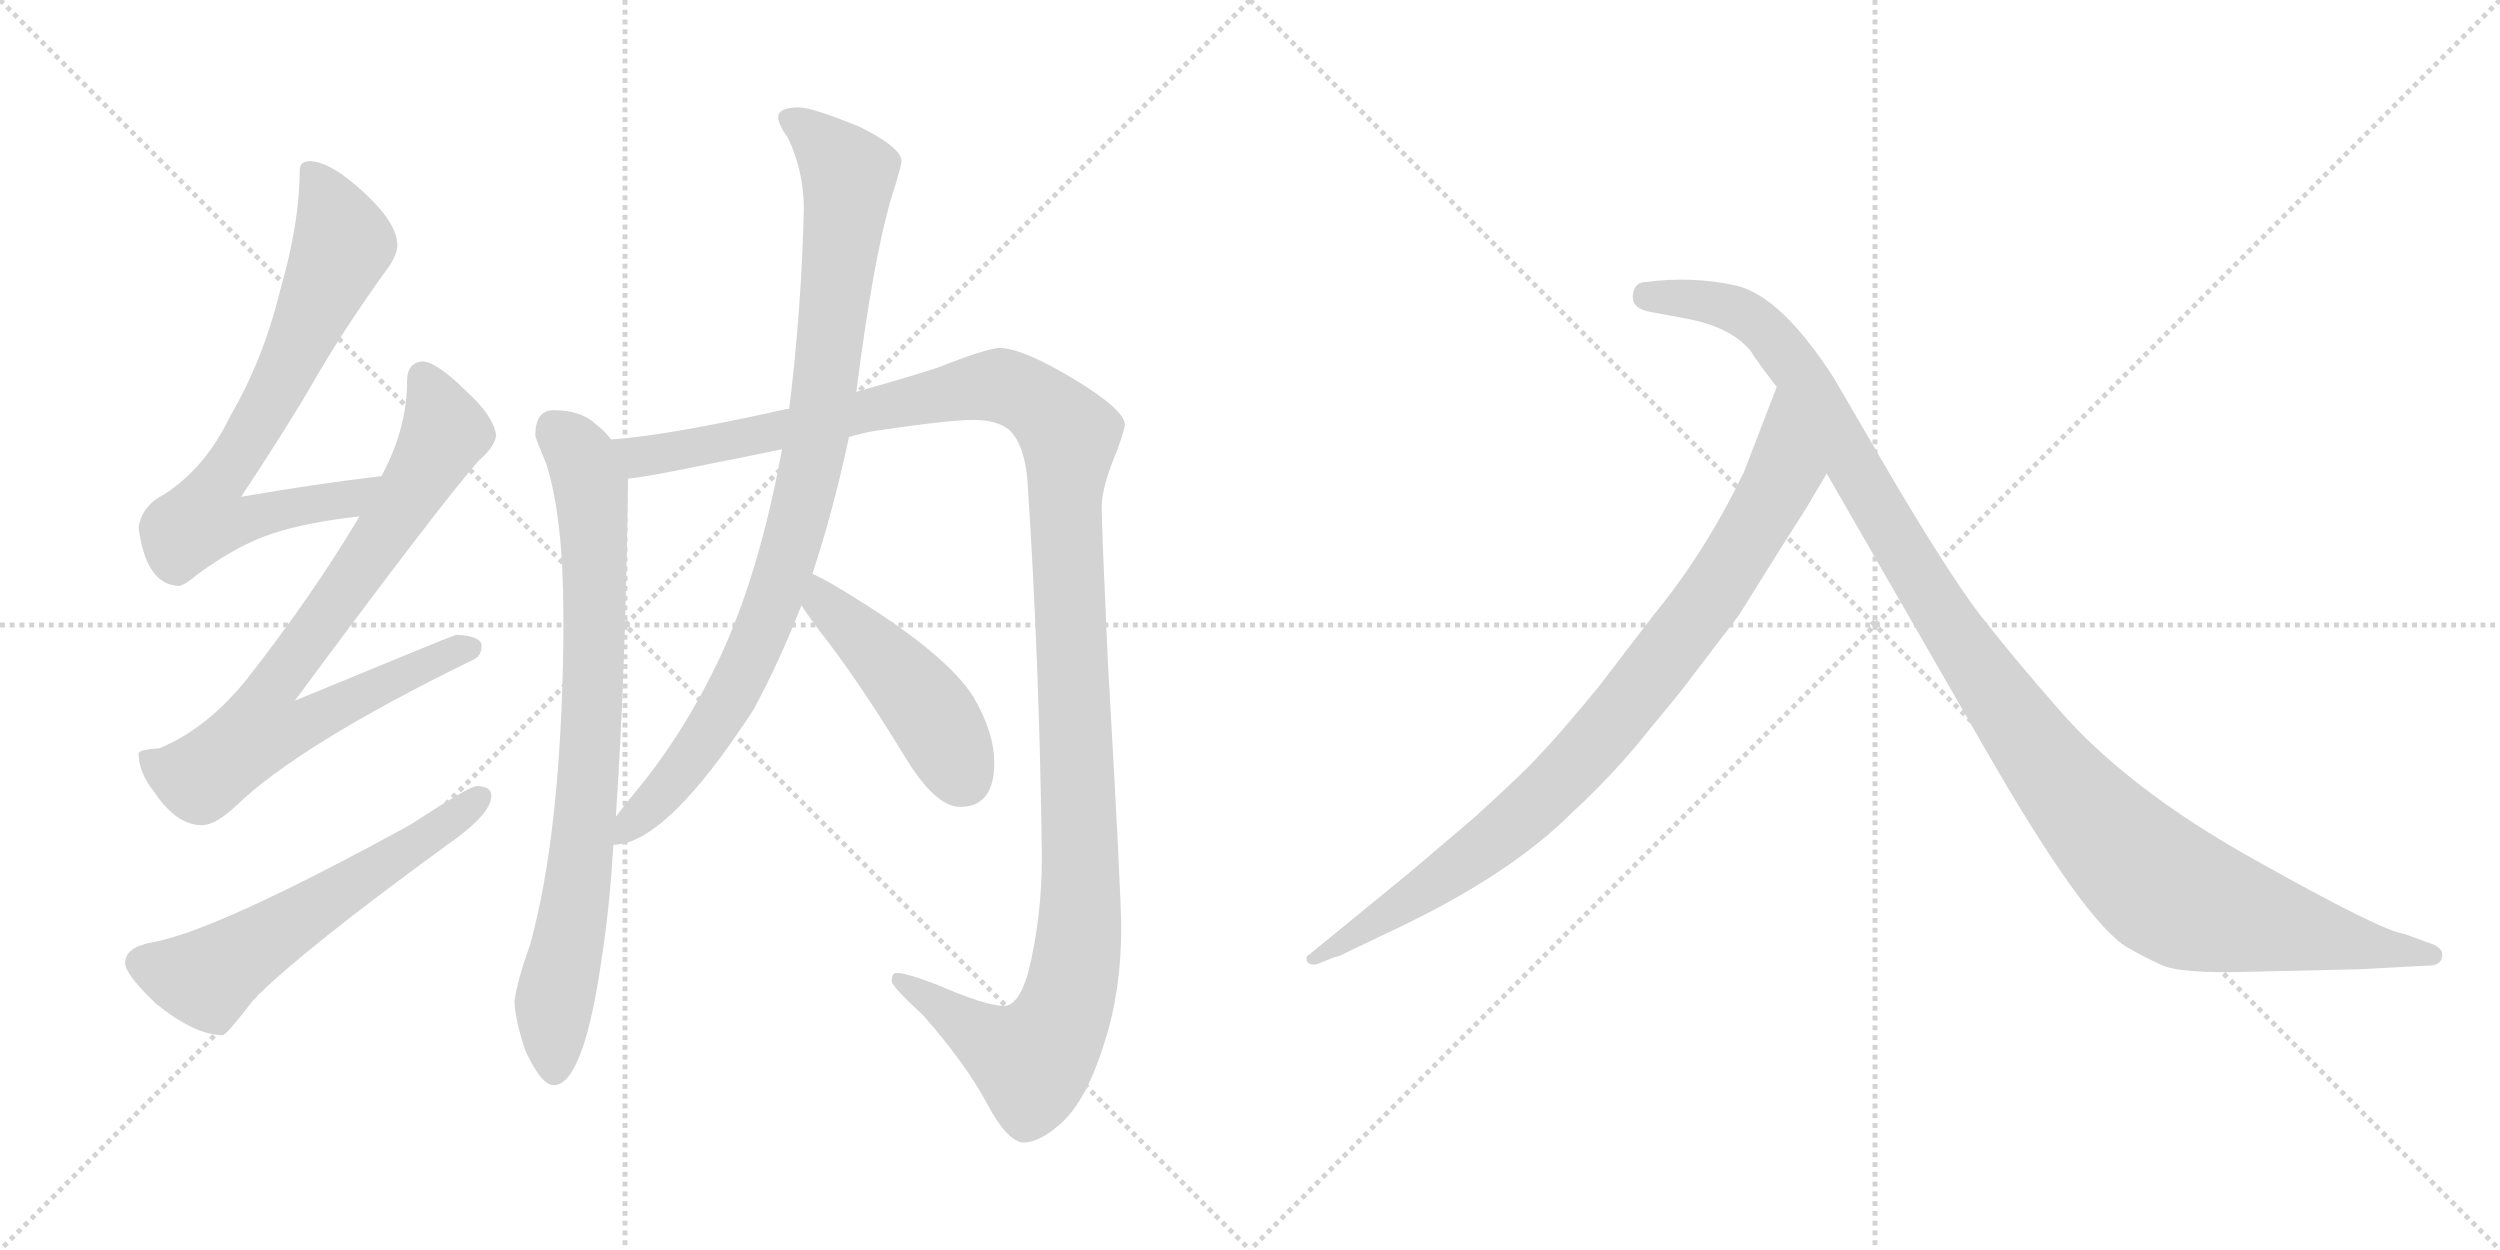 <svg version="1.1" viewBox="0 0 2048 1024" xmlns="http://www.w3.org/2000/svg">
  <g stroke="lightgray" stroke-dasharray="1,1" stroke-width="1" transform="scale(4, 4)">
    <line x1="0" y1="0" x2="256" y2="256"></line>
    <line x1="256" y1="0" x2="0" y2="256"></line>
    <line x1="128" y1="0" x2="128" y2="256"></line>
    <line x1="0" y1="128" x2="256" y2="128"></line>
    <line x1="256" y1="0" x2="512" y2="256"></line>
    <line x1="512" y1="0" x2="256" y2="256"></line>
    <line x1="384" y1="0" x2="384" y2="256"></line>
    <line x1="256" y1="128" x2="512" y2="128"></line>
  </g>
<g transform="scale(1, -1) translate(0, -850)">
   <style type="text/css">
    @keyframes keyframes0 {
      from {
       stroke: black;
       stroke-dashoffset: 717;
       stroke-width: 128;
       }
       70% {
       animation-timing-function: step-end;
       stroke: black;
       stroke-dashoffset: 0;
       stroke-width: 128;
       }
       to {
       stroke: black;
       stroke-width: 1024;
       }
       }
       #make-me-a-hanzi-animation-0 {
         animation: keyframes0 0.833s both;
         animation-delay: 0s;
         animation-timing-function: linear;
       }
    @keyframes keyframes1 {
      from {
       stroke: black;
       stroke-dashoffset: 778;
       stroke-width: 128;
       }
       72% {
       animation-timing-function: step-end;
       stroke: black;
       stroke-dashoffset: 0;
       stroke-width: 128;
       }
       to {
       stroke: black;
       stroke-width: 1024;
       }
       }
       #make-me-a-hanzi-animation-1 {
         animation: keyframes1 0.883s both;
         animation-delay: 0.833s;
         animation-timing-function: linear;
       }
    @keyframes keyframes2 {
      from {
       stroke: black;
       stroke-dashoffset: 579;
       stroke-width: 128;
       }
       65% {
       animation-timing-function: step-end;
       stroke: black;
       stroke-dashoffset: 0;
       stroke-width: 128;
       }
       to {
       stroke: black;
       stroke-width: 1024;
       }
       }
       #make-me-a-hanzi-animation-2 {
         animation: keyframes2 0.721s both;
         animation-delay: 1.717s;
         animation-timing-function: linear;
       }
    @keyframes keyframes3 {
      from {
       stroke: black;
       stroke-dashoffset: 796;
       stroke-width: 128;
       }
       72% {
       animation-timing-function: step-end;
       stroke: black;
       stroke-dashoffset: 0;
       stroke-width: 128;
       }
       to {
       stroke: black;
       stroke-width: 1024;
       }
       }
       #make-me-a-hanzi-animation-3 {
         animation: keyframes3 0.898s both;
         animation-delay: 2.438s;
         animation-timing-function: linear;
       }
    @keyframes keyframes4 {
      from {
       stroke: black;
       stroke-dashoffset: 1296;
       stroke-width: 128;
       }
       81% {
       animation-timing-function: step-end;
       stroke: black;
       stroke-dashoffset: 0;
       stroke-width: 128;
       }
       to {
       stroke: black;
       stroke-width: 1024;
       }
       }
       #make-me-a-hanzi-animation-4 {
         animation: keyframes4 1.305s both;
         animation-delay: 3.336s;
         animation-timing-function: linear;
       }
    @keyframes keyframes5 {
      from {
       stroke: black;
       stroke-dashoffset: 914;
       stroke-width: 128;
       }
       75% {
       animation-timing-function: step-end;
       stroke: black;
       stroke-dashoffset: 0;
       stroke-width: 128;
       }
       to {
       stroke: black;
       stroke-width: 1024;
       }
       }
       #make-me-a-hanzi-animation-5 {
         animation: keyframes5 0.994s both;
         animation-delay: 4.64s;
         animation-timing-function: linear;
       }
    @keyframes keyframes6 {
      from {
       stroke: black;
       stroke-dashoffset: 458;
       stroke-width: 128;
       }
       60% {
       animation-timing-function: step-end;
       stroke: black;
       stroke-dashoffset: 0;
       stroke-width: 128;
       }
       to {
       stroke: black;
       stroke-width: 1024;
       }
       }
       #make-me-a-hanzi-animation-6 {
         animation: keyframes6 0.623s both;
         animation-delay: 5.634s;
         animation-timing-function: linear;
       }
    @keyframes keyframes7 {
      from {
       stroke: black;
       stroke-dashoffset: 882;
       stroke-width: 128;
       }
       74% {
       animation-timing-function: step-end;
       stroke: black;
       stroke-dashoffset: 0;
       stroke-width: 128;
       }
       to {
       stroke: black;
       stroke-width: 1024;
       }
       }
       #make-me-a-hanzi-animation-7 {
         animation: keyframes7 0.968s both;
         animation-delay: 6.257s;
         animation-timing-function: linear;
       }
    @keyframes keyframes8 {
      from {
       stroke: black;
       stroke-dashoffset: 1149;
       stroke-width: 128;
       }
       79% {
       animation-timing-function: step-end;
       stroke: black;
       stroke-dashoffset: 0;
       stroke-width: 128;
       }
       to {
       stroke: black;
       stroke-width: 1024;
       }
       }
       #make-me-a-hanzi-animation-8 {
         animation: keyframes8 1.185s both;
         animation-delay: 7.225s;
         animation-timing-function: linear;
       }
</style>
<path d="M 312.5 460.0 Q 254.5 453.0 197.5 443.0 Q 236.5 502.0 255.5 535.0 Q 279.5 577.0 314.5 626.0 Q 325.5 640.0 325.5 649.0 Q 325.5 667.0 298.5 692.0 Q 270.5 718.0 253.5 718.0 Q 245.5 718.0 245.5 710.0 Q 245.5 668.0 229.5 612.0 Q 215.5 555.0 188.5 509.0 Q 168.5 467.0 134.5 445.0 Q 116.5 436.0 113.5 418.0 Q 119.5 371.0 146.5 370.0 Q 150.5 370.0 162.5 380.0 Q 195.5 404.0 223.5 413.0 Q 250.5 422.0 294.5 427.0 C 324.5 431.0 342.5 464.0 312.5 460.0 Z" fill="lightgray"></path> 
<path d="M 346.5 554.0 Q 333.5 553.0 333.5 538.0 Q 333.5 499.0 312.5 460.0 L 294.5 427.0 Q 256.5 363.0 202.5 294.0 Q 169.5 253.0 130.5 237.0 Q 114.5 236.0 113.5 233.0 Q 113.5 217.0 126.5 201.0 Q 144.5 174.0 165.5 174.0 Q 176.5 174.0 193.5 190.0 Q 245.5 240.0 386.5 309.0 Q 394.5 312.0 394.5 321.0 Q 394.5 329.0 373.5 330.0 Q 367.5 328.0 241.5 276.0 Q 361.5 438.0 392.5 473.0 Q 404.5 483.0 406.5 493.0 Q 404.5 509.0 382.5 529.0 Q 358.5 553.0 346.5 554.0 Z" fill="lightgray"></path> 
<path d="M 390.5 206.0 Q 384.5 206.0 335.5 174.0 Q 176.5 87.0 124.5 78.0 Q 102.5 74.0 102.5 61.0 Q 102.5 52.0 127.5 28.0 Q 159.5 2.0 182.5 2.0 Q 185.5 2.0 208.5 32.0 Q 248.5 72.0 366.5 158.0 Q 402.5 183.0 402.5 198.0 Q 402.5 206.0 390.5 206.0 Z" fill="lightgray"></path> 
<path d="M 453.5 514.0 Q 438.5 514.0 438.5 493.0 Q 439.5 489.0 447.5 470.0 Q 461.5 426.0 461.5 346.0 L 461.5 325.0 Q 459.5 168.0 434.5 77.0 Q 423.5 46.0 421.5 30.0 Q 421.5 16.0 430.5 -11.0 Q 443.5 -39.0 453.5 -39.0 Q 478.5 -39.0 493.5 69.0 Q 499.5 108.0 502.5 158.0 L 504.5 181.0 Q 512.5 298.0 514.5 458.0 L 500.5 490.0 Q 496.5 496.0 487.5 503.0 Q 475.5 514.0 453.5 514.0 Z" fill="lightgray"></path> 
<path d="M 695.5 492.0 Q 705.5 495.0 716.5 497.0 Q 777.5 506.0 797.5 506.0 Q 816.5 506.0 826.5 498.0 Q 838.5 487.0 841.5 459.0 Q 851.5 310.0 853.5 148.0 Q 853.5 99.0 842.5 54.0 Q 834.5 26.0 822.5 26.0 Q 807.5 26.0 768.5 43.0 Q 742.5 53.0 734.5 53.0 Q 730.5 53.0 730.5 46.0 Q 731.5 41.0 756.5 18.0 Q 791.5 -22.0 808.5 -54.0 Q 824.5 -84.0 837.5 -86.0 Q 852.5 -86.0 870.5 -69.0 Q 890.5 -50.0 904.5 -5.0 Q 918.5 38.0 918.5 89.0 Q 918.5 118.0 907.5 309.0 Q 902.5 419.0 902.5 435.0 Q 902.5 451.0 915.5 482.0 Q 921.5 499.0 921.5 502.0 Q 921.5 514.0 880.5 539.0 Q 837.5 565.0 818.5 565.0 Q 806.5 564.0 768.5 549.0 Q 747.5 542.0 701.5 529.0 L 646.5 515.0 L 644.5 515.0 Q 546.5 493.0 500.5 490.0 C 470.5 487.0 484.5 453.0 514.5 458.0 Q 528.5 459.0 576.5 469.0 Q 607.5 475.0 640.5 482.0 L 695.5 492.0 Z" fill="lightgray"></path> 
<path d="M 502.5 158.0 Q 545.5 158.0 617.5 269.0 Q 638.5 308.0 656.5 354.0 L 665.5 380.0 Q 682.5 431.0 695.5 492.0 L 701.5 529.0 Q 715.5 639.0 730.5 689.0 Q 738.5 714.0 738.5 718.0 Q 738.5 729.0 704.5 746.0 Q 665.5 762.0 654.5 762.0 Q 637.5 762.0 637.5 754.0 Q 637.5 748.0 645.5 737.0 Q 658.5 710.0 658.5 678.0 Q 656.5 596.0 646.5 515.0 L 640.5 482.0 Q 640.5 480.0 639.5 476.0 Q 621.5 380.0 590.5 313.0 Q 560.5 249.0 519.5 200.0 Q 510.5 189.0 504.5 181.0 C 485.5 157.0 482.5 153.0 502.5 158.0 Z" fill="lightgray"></path> 
<path d="M 656.5 354.0 Q 662.5 345.0 671.5 333.0 Q 701.5 295.0 739.5 233.0 Q 765.5 189.0 786.5 189.0 Q 814.5 189.0 814.5 225.0 Q 814.5 250.0 797.5 279.0 Q 775.5 314.0 697.5 362.0 Q 678.5 374.0 665.5 380.0 C 638.5 393.0 639.5 379.0 656.5 354.0 Z" fill="lightgray"></path> 
<path d="M 1484.5 442.0 L 1496.5 462.0 C 1511.5 488.0 1466.5 561.0 1455.5 533.0 L 1428.5 463.0 Q 1396.5 397.0 1354.5 346.0 L 1308.5 286.0 Q 1274.5 245.0 1262.5 233.0 Q 1251.5 220.0 1208.5 181.0 L 1154.5 135.0 L 1072.5 68.0 Q 1069.5 67.0 1070.5 63.0 Q 1072.5 59.0 1078.5 60.0 L 1093.5 66.0 Q 1096.5 66.0 1103.5 70.0 L 1145.5 90.0 Q 1237.5 134.0 1287.5 184.0 Q 1323.5 217.0 1352.5 254.0 Q 1382.5 290.0 1385.5 295.0 L 1424.5 346.0 L 1459.5 402.0 Q 1484.5 441.0 1484.5 442.0 Z" fill="lightgray"></path> 
<path d="M 1496.5 462.0 L 1626.5 236.0 Q 1707.5 95.0 1742.5 74.0 Q 1754.5 67.0 1769.5 60.0 Q 1784.5 52.0 1845.5 54.0 L 1933.5 56.0 L 1989.5 59.0 Q 1999.5 59.0 2000.5 66.0 Q 2002.5 74.0 1988.5 78.0 L 1969.5 85.0 Q 1951.5 87.0 1846.5 146.0 Q 1742.5 204.0 1685.5 270.0 Q 1650.5 310.0 1621.5 347.0 Q 1593.5 384.0 1541.5 473.0 L 1502.5 540.0 Q 1459.5 607.0 1422.5 616.0 Q 1386.5 624.0 1348.5 619.0 Q 1340.5 619.0 1338.5 612.0 Q 1333.5 597.0 1354.5 594.0 L 1381.5 589.0 Q 1418.5 582.0 1434.5 562.0 Q 1438.5 555.0 1455.5 533.0 L 1496.5 462.0 Z" fill="lightgray"></path> 
      <clipPath id="make-me-a-hanzi-clip-0">
      <path d="M 312.5 460.0 Q 254.5 453.0 197.5 443.0 Q 236.5 502.0 255.5 535.0 Q 279.5 577.0 314.5 626.0 Q 325.5 640.0 325.5 649.0 Q 325.5 667.0 298.5 692.0 Q 270.5 718.0 253.5 718.0 Q 245.5 718.0 245.5 710.0 Q 245.5 668.0 229.5 612.0 Q 215.5 555.0 188.5 509.0 Q 168.5 467.0 134.5 445.0 Q 116.5 436.0 113.5 418.0 Q 119.5 371.0 146.5 370.0 Q 150.5 370.0 162.5 380.0 Q 195.5 404.0 223.5 413.0 Q 250.5 422.0 294.5 427.0 C 324.5 431.0 342.5 464.0 312.5 460.0 Z" fill="lightgray"></path>
      </clipPath>
      <path clip-path="url(#make-me-a-hanzi-clip-0)" d="M 256.5 707.0 L 281.5 651.0 L 232.5 542.0 L 176.5 452.0 L 167.5 425.0 L 198.5 423.0 L 284.5 440.0 L 305.5 457.0 " fill="none" id="make-me-a-hanzi-animation-0" stroke-dasharray="589 1178" stroke-linecap="round"></path>

      <clipPath id="make-me-a-hanzi-clip-1">
      <path d="M 346.5 554.0 Q 333.5 553.0 333.5 538.0 Q 333.5 499.0 312.5 460.0 L 294.5 427.0 Q 256.5 363.0 202.5 294.0 Q 169.5 253.0 130.5 237.0 Q 114.5 236.0 113.5 233.0 Q 113.5 217.0 126.5 201.0 Q 144.5 174.0 165.5 174.0 Q 176.5 174.0 193.5 190.0 Q 245.5 240.0 386.5 309.0 Q 394.5 312.0 394.5 321.0 Q 394.5 329.0 373.5 330.0 Q 367.5 328.0 241.5 276.0 Q 361.5 438.0 392.5 473.0 Q 404.5 483.0 406.5 493.0 Q 404.5 509.0 382.5 529.0 Q 358.5 553.0 346.5 554.0 Z" fill="lightgray"></path>
      </clipPath>
      <path clip-path="url(#make-me-a-hanzi-clip-1)" d="M 346.5 540.0 L 363.5 494.0 L 285.5 369.0 L 223.5 288.0 L 213.5 252.0 L 244.5 254.0 L 325.5 297.0 L 385.5 319.0 " fill="none" id="make-me-a-hanzi-animation-1" stroke-dasharray="650 1300" stroke-linecap="round"></path>

      <clipPath id="make-me-a-hanzi-clip-2">
      <path d="M 390.5 206.0 Q 384.5 206.0 335.5 174.0 Q 176.5 87.0 124.5 78.0 Q 102.5 74.0 102.5 61.0 Q 102.5 52.0 127.5 28.0 Q 159.5 2.0 182.5 2.0 Q 185.5 2.0 208.5 32.0 Q 248.5 72.0 366.5 158.0 Q 402.5 183.0 402.5 198.0 Q 402.5 206.0 390.5 206.0 Z" fill="lightgray"></path>
      </clipPath>
      <path clip-path="url(#make-me-a-hanzi-clip-2)" d="M 115.5 61.0 L 168.5 49.0 L 366.5 174.0 L 392.5 196.0 " fill="none" id="make-me-a-hanzi-animation-2" stroke-dasharray="451 902" stroke-linecap="round"></path>

      <clipPath id="make-me-a-hanzi-clip-3">
      <path d="M 453.5 514.0 Q 438.5 514.0 438.5 493.0 Q 439.5 489.0 447.5 470.0 Q 461.5 426.0 461.5 346.0 L 461.5 325.0 Q 459.5 168.0 434.5 77.0 Q 423.5 46.0 421.5 30.0 Q 421.5 16.0 430.5 -11.0 Q 443.5 -39.0 453.5 -39.0 Q 478.5 -39.0 493.5 69.0 Q 499.5 108.0 502.5 158.0 L 504.5 181.0 Q 512.5 298.0 514.5 458.0 L 500.5 490.0 Q 496.5 496.0 487.5 503.0 Q 475.5 514.0 453.5 514.0 Z" fill="lightgray"></path>
      </clipPath>
      <path clip-path="url(#make-me-a-hanzi-clip-3)" d="M 454.5 498.0 L 473.5 479.0 L 484.5 450.0 L 487.5 349.0 L 482.5 216.0 L 468.5 93.0 L 453.5 28.0 L 453.5 -29.0 " fill="none" id="make-me-a-hanzi-animation-3" stroke-dasharray="668 1336" stroke-linecap="round"></path>

      <clipPath id="make-me-a-hanzi-clip-4">
      <path d="M 695.5 492.0 Q 705.5 495.0 716.5 497.0 Q 777.5 506.0 797.5 506.0 Q 816.5 506.0 826.5 498.0 Q 838.5 487.0 841.5 459.0 Q 851.5 310.0 853.5 148.0 Q 853.5 99.0 842.5 54.0 Q 834.5 26.0 822.5 26.0 Q 807.5 26.0 768.5 43.0 Q 742.5 53.0 734.5 53.0 Q 730.5 53.0 730.5 46.0 Q 731.5 41.0 756.5 18.0 Q 791.5 -22.0 808.5 -54.0 Q 824.5 -84.0 837.5 -86.0 Q 852.5 -86.0 870.5 -69.0 Q 890.5 -50.0 904.5 -5.0 Q 918.5 38.0 918.5 89.0 Q 918.5 118.0 907.5 309.0 Q 902.5 419.0 902.5 435.0 Q 902.5 451.0 915.5 482.0 Q 921.5 499.0 921.5 502.0 Q 921.5 514.0 880.5 539.0 Q 837.5 565.0 818.5 565.0 Q 806.5 564.0 768.5 549.0 Q 747.5 542.0 701.5 529.0 L 646.5 515.0 L 644.5 515.0 Q 546.5 493.0 500.5 490.0 C 470.5 487.0 484.5 453.0 514.5 458.0 Q 528.5 459.0 576.5 469.0 Q 607.5 475.0 640.5 482.0 L 695.5 492.0 Z" fill="lightgray"></path>
      </clipPath>
      <path clip-path="url(#make-me-a-hanzi-clip-4)" d="M 505.5 486.0 L 524.5 476.0 L 562.5 480.0 L 813.5 534.0 L 843.5 525.0 L 875.5 493.0 L 872.5 423.0 L 885.5 113.0 L 873.5 26.0 L 845.5 -18.0 L 817.5 -7.0 L 737.5 47.0 " fill="none" id="make-me-a-hanzi-animation-4" stroke-dasharray="1168 2336" stroke-linecap="round"></path>

      <clipPath id="make-me-a-hanzi-clip-5">
      <path d="M 502.5 158.0 Q 545.5 158.0 617.5 269.0 Q 638.5 308.0 656.5 354.0 L 665.5 380.0 Q 682.5 431.0 695.5 492.0 L 701.5 529.0 Q 715.5 639.0 730.5 689.0 Q 738.5 714.0 738.5 718.0 Q 738.5 729.0 704.5 746.0 Q 665.5 762.0 654.5 762.0 Q 637.5 762.0 637.5 754.0 Q 637.5 748.0 645.5 737.0 Q 658.5 710.0 658.5 678.0 Q 656.5 596.0 646.5 515.0 L 640.5 482.0 Q 640.5 480.0 639.5 476.0 Q 621.5 380.0 590.5 313.0 Q 560.5 249.0 519.5 200.0 Q 510.5 189.0 504.5 181.0 C 485.5 157.0 482.5 153.0 502.5 158.0 Z" fill="lightgray"></path>
      </clipPath>
      <path clip-path="url(#make-me-a-hanzi-clip-5)" d="M 646.5 752.0 L 672.5 734.0 L 695.5 707.0 L 677.5 542.0 L 656.5 433.0 L 632.5 355.0 L 592.5 268.0 L 546.5 204.0 L 506.5 163.0 " fill="none" id="make-me-a-hanzi-animation-5" stroke-dasharray="786 1572" stroke-linecap="round"></path>

      <clipPath id="make-me-a-hanzi-clip-6">
      <path d="M 656.5 354.0 Q 662.5 345.0 671.5 333.0 Q 701.5 295.0 739.5 233.0 Q 765.5 189.0 786.5 189.0 Q 814.5 189.0 814.5 225.0 Q 814.5 250.0 797.5 279.0 Q 775.5 314.0 697.5 362.0 Q 678.5 374.0 665.5 380.0 C 638.5 393.0 639.5 379.0 656.5 354.0 Z" fill="lightgray"></path>
      </clipPath>
      <path clip-path="url(#make-me-a-hanzi-clip-6)" d="M 667.5 372.0 L 674.5 357.0 L 760.5 268.0 L 788.5 213.0 " fill="none" id="make-me-a-hanzi-animation-6" stroke-dasharray="330 660" stroke-linecap="round"></path>

      <clipPath id="make-me-a-hanzi-clip-7">
      <path d="M 1484.5 442.0 L 1496.5 462.0 C 1511.5 488.0 1466.5 561.0 1455.5 533.0 L 1428.5 463.0 Q 1396.5 397.0 1354.5 346.0 L 1308.5 286.0 Q 1274.5 245.0 1262.5 233.0 Q 1251.5 220.0 1208.5 181.0 L 1154.5 135.0 L 1072.5 68.0 Q 1069.5 67.0 1070.5 63.0 Q 1072.5 59.0 1078.5 60.0 L 1093.5 66.0 Q 1096.5 66.0 1103.5 70.0 L 1145.5 90.0 Q 1237.5 134.0 1287.5 184.0 Q 1323.5 217.0 1352.5 254.0 Q 1382.5 290.0 1385.5 295.0 L 1424.5 346.0 L 1459.5 402.0 Q 1484.5 441.0 1484.5 442.0 Z" fill="lightgray"></path>
      </clipPath>
      <path clip-path="url(#make-me-a-hanzi-clip-7)" d="M 1455.5 525.0 L 1461.5 465.0 L 1453.5 446.0 L 1404.5 366.0 L 1317.5 253.0 L 1214.5 154.0 L 1075.5 64.0 " fill="none" id="make-me-a-hanzi-animation-7" stroke-dasharray="754 1508" stroke-linecap="round"></path>

      <clipPath id="make-me-a-hanzi-clip-8">
      <path d="M 1496.5 462.0 L 1626.5 236.0 Q 1707.5 95.0 1742.5 74.0 Q 1754.5 67.0 1769.5 60.0 Q 1784.5 52.0 1845.5 54.0 L 1933.5 56.0 L 1989.5 59.0 Q 1999.5 59.0 2000.5 66.0 Q 2002.5 74.0 1988.5 78.0 L 1969.5 85.0 Q 1951.5 87.0 1846.5 146.0 Q 1742.5 204.0 1685.5 270.0 Q 1650.5 310.0 1621.5 347.0 Q 1593.5 384.0 1541.5 473.0 L 1502.5 540.0 Q 1459.5 607.0 1422.5 616.0 Q 1386.5 624.0 1348.5 619.0 Q 1340.5 619.0 1338.5 612.0 Q 1333.5 597.0 1354.5 594.0 L 1381.5 589.0 Q 1418.5 582.0 1434.5 562.0 Q 1438.5 555.0 1455.5 533.0 L 1496.5 462.0 Z" fill="lightgray"></path>
      </clipPath>
      <path clip-path="url(#make-me-a-hanzi-clip-8)" d="M 1349.5 607.0 L 1421.5 596.0 L 1457.5 567.0 L 1641.5 271.0 L 1702.5 192.0 L 1767.5 127.0 L 1800.5 109.0 L 1851.5 95.0 L 1991.5 67.0 " fill="none" id="make-me-a-hanzi-animation-8" stroke-dasharray="1021 2042" stroke-linecap="round"></path>

</g>
</svg>

